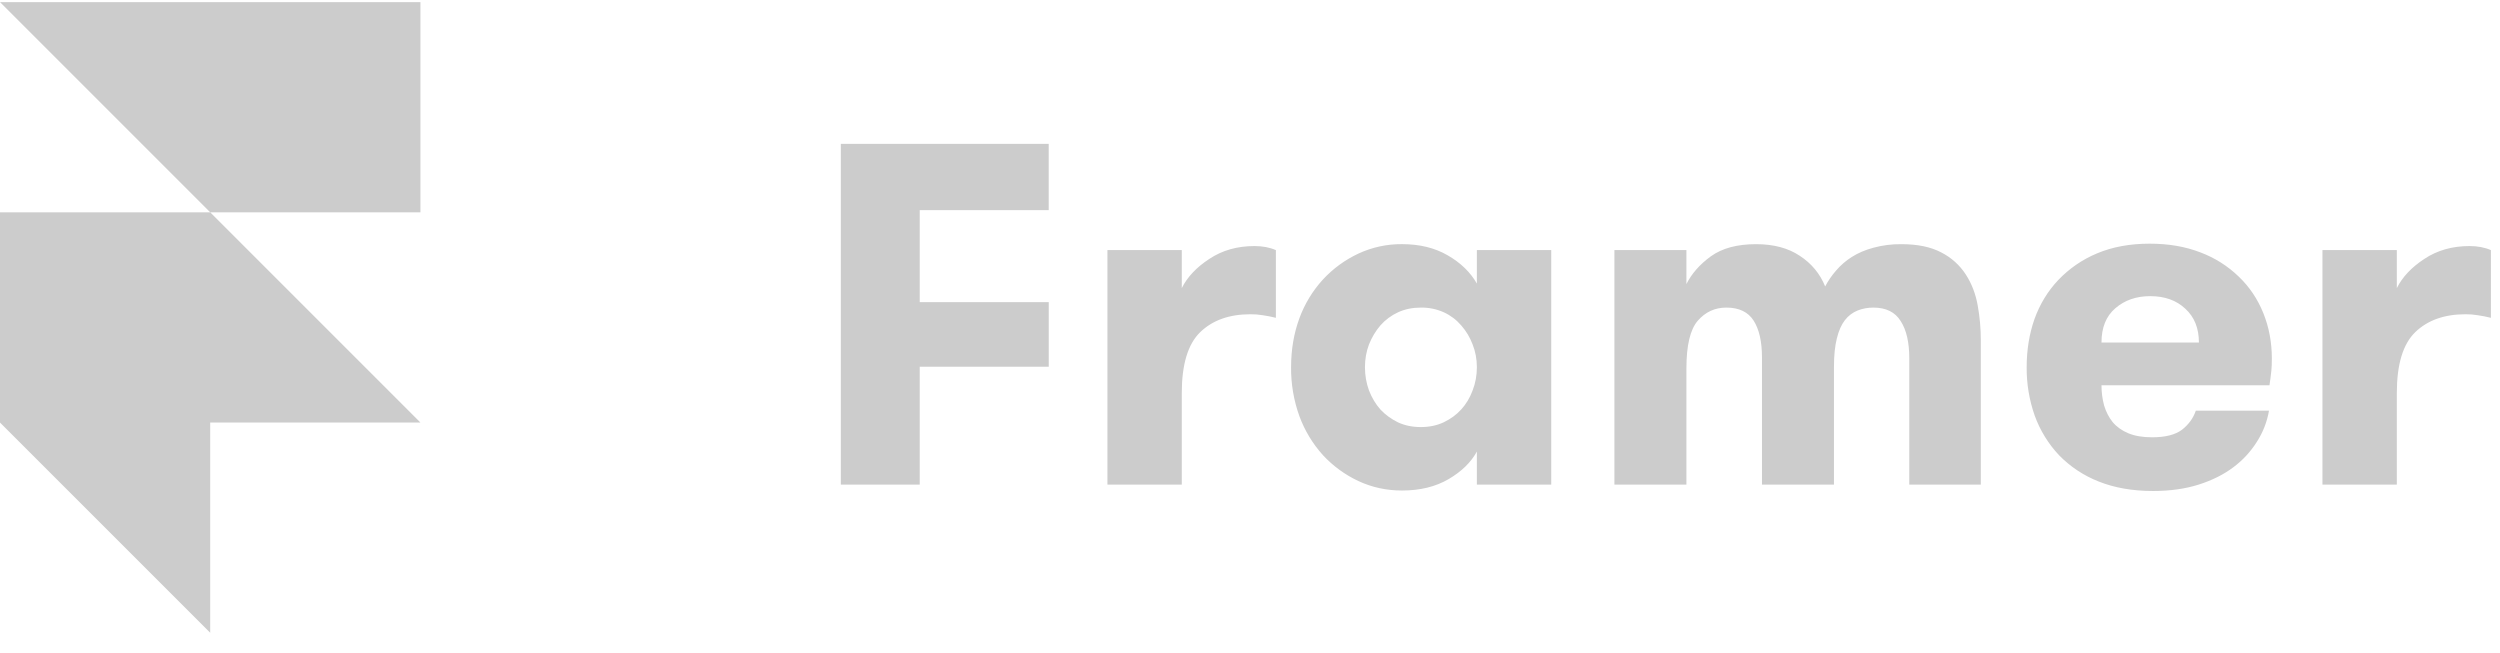 <svg width="111" height="29" viewBox="0 0 111 29" fill="#cccccc" xmlns="http://www.w3.org/2000/svg">
<g clip-path="url('#clip0_0_315')">
<path d="M18.667 0.094H0L9.333 9.427H18.667V0.094ZM0 18.761H18.667L9.333 9.427H0V18.761ZM0 18.761L9.333 28.094V18.761H0ZM37.333 21.515V6.388H46.563V9.331H40.836V13.414H46.564V16.283H40.836V21.515H37.333ZM49.17 21.515V11.104H52.471V12.792C52.717 12.3 53.125 11.867 53.695 11.495C54.265 11.115 54.933 10.925 55.699 10.925C56.058 10.925 56.374 10.985 56.649 11.105V14.111C56.454 14.062 56.257 14.023 56.058 13.995C55.88 13.965 55.7 13.951 55.52 13.953C54.584 13.953 53.843 14.216 53.294 14.743C52.746 15.271 52.471 16.175 52.471 17.455V21.516H49.17V21.515ZM57.324 16.304C57.324 15.524 57.447 14.799 57.693 14.131C57.926 13.495 58.281 12.911 58.737 12.411C59.187 11.926 59.711 11.543 60.309 11.261C60.917 10.978 61.58 10.834 62.25 10.84C63.03 10.84 63.706 11.005 64.275 11.335C64.852 11.666 65.285 12.085 65.573 12.591V11.103H68.875V21.515H65.573V20.049C65.313 20.527 64.894 20.935 64.318 21.273C63.741 21.61 63.052 21.779 62.25 21.779C61.56 21.779 60.914 21.639 60.31 21.357C59.716 21.079 59.182 20.688 58.737 20.207C58.282 19.702 57.928 19.115 57.693 18.477C57.442 17.78 57.317 17.044 57.324 16.304ZM60.604 16.304C60.604 16.663 60.664 17.007 60.784 17.338C60.91 17.661 61.079 17.943 61.29 18.182C61.508 18.414 61.768 18.604 62.07 18.752C62.373 18.892 62.71 18.962 63.084 18.962C63.456 18.962 63.794 18.892 64.096 18.752C64.406 18.604 64.666 18.414 64.876 18.182C65.095 17.942 65.264 17.662 65.383 17.338C65.51 17.014 65.573 16.67 65.573 16.304C65.573 15.945 65.51 15.608 65.383 15.291C65.267 14.981 65.096 14.695 64.877 14.447C64.665 14.2 64.403 14.002 64.107 13.867C63.786 13.722 63.436 13.651 63.084 13.657C62.711 13.657 62.374 13.727 62.071 13.867C61.774 14.004 61.508 14.201 61.291 14.447C61.079 14.694 60.911 14.975 60.784 15.291C60.664 15.608 60.604 15.945 60.604 16.304ZM71.68 21.515V11.104H74.877V12.613C75.109 12.149 75.472 11.737 75.964 11.379C76.464 11.02 77.131 10.841 77.968 10.841C78.748 10.841 79.396 11.013 79.909 11.357C80.429 11.695 80.806 12.149 81.038 12.718C81.165 12.472 81.326 12.237 81.523 12.012C81.723 11.777 81.958 11.574 82.219 11.41C82.494 11.235 82.814 11.097 83.179 10.999C83.585 10.889 84.004 10.836 84.424 10.841C85.141 10.841 85.732 10.964 86.196 11.21C86.638 11.435 87.013 11.773 87.283 12.19C87.543 12.592 87.719 13.049 87.81 13.562C87.902 14.069 87.948 14.582 87.948 15.102V21.516H84.772V15.904C84.772 15.201 84.646 14.652 84.392 14.259C84.146 13.858 83.742 13.657 83.179 13.657C82.933 13.657 82.701 13.699 82.483 13.784C82.257 13.874 82.061 14.023 81.913 14.216C81.759 14.413 81.639 14.684 81.555 15.029C81.47 15.366 81.428 15.785 81.428 16.284V21.516H78.232V15.873C78.232 15.169 78.109 14.624 77.862 14.237C77.617 13.851 77.212 13.657 76.65 13.657C76.143 13.657 75.721 13.851 75.384 14.237C75.046 14.624 74.877 15.331 74.877 16.357V21.517H71.681L71.68 21.515ZM89.984 16.304C89.984 15.537 90.1 14.824 90.332 14.163C90.571 13.501 90.922 12.925 91.387 12.433C91.872 11.924 92.457 11.521 93.106 11.251C93.788 10.963 94.569 10.819 95.448 10.819C96.285 10.819 97.038 10.949 97.705 11.209C98.339 11.447 98.917 11.813 99.404 12.285C99.874 12.735 100.237 13.273 100.49 13.899C100.743 14.525 100.87 15.199 100.87 15.924C100.87 16.128 100.863 16.304 100.849 16.452C100.826 16.67 100.798 16.888 100.765 17.106H93.306C93.306 17.422 93.346 17.721 93.422 18.002C93.507 18.284 93.633 18.53 93.802 18.741C93.978 18.951 94.21 19.117 94.498 19.237C94.787 19.357 95.138 19.416 95.553 19.416C96.144 19.416 96.587 19.303 96.883 19.078C97.178 18.846 97.382 18.565 97.494 18.234H100.743C100.659 18.726 100.476 19.196 100.205 19.616C99.93 20.054 99.576 20.437 99.161 20.746C98.732 21.069 98.219 21.326 97.621 21.516C97.023 21.706 96.348 21.8 95.596 21.8C94.688 21.8 93.883 21.66 93.18 21.378C92.516 21.118 91.915 20.719 91.418 20.208C90.944 19.703 90.578 19.107 90.342 18.456C90.099 17.765 89.978 17.036 89.984 16.304ZM93.306 15.207H97.632C97.632 14.574 97.431 14.075 97.03 13.709C96.636 13.336 96.116 13.149 95.469 13.149C94.85 13.149 94.333 13.329 93.919 13.688C93.51 14.039 93.306 14.546 93.306 15.207ZM103.117 21.515V11.104H106.419V12.792C106.665 12.3 107.073 11.867 107.642 11.495C108.212 11.115 108.88 10.925 109.647 10.925C110.005 10.925 110.322 10.985 110.596 11.105V14.111C110.401 14.062 110.204 14.023 110.005 13.995C109.827 13.965 109.647 13.951 109.467 13.953C108.532 13.953 107.79 14.216 107.242 14.743C106.693 15.271 106.419 16.175 106.419 17.455V21.516H103.117V21.515Z" fill="#cccccc"></path>
</g>
<defs>
<clipPath id="clip0_0_315">
<rect width="111" height="28" fill="#cccccc" transform="translate(0 0.094)"></rect>
</clipPath>
</defs>
</svg>
